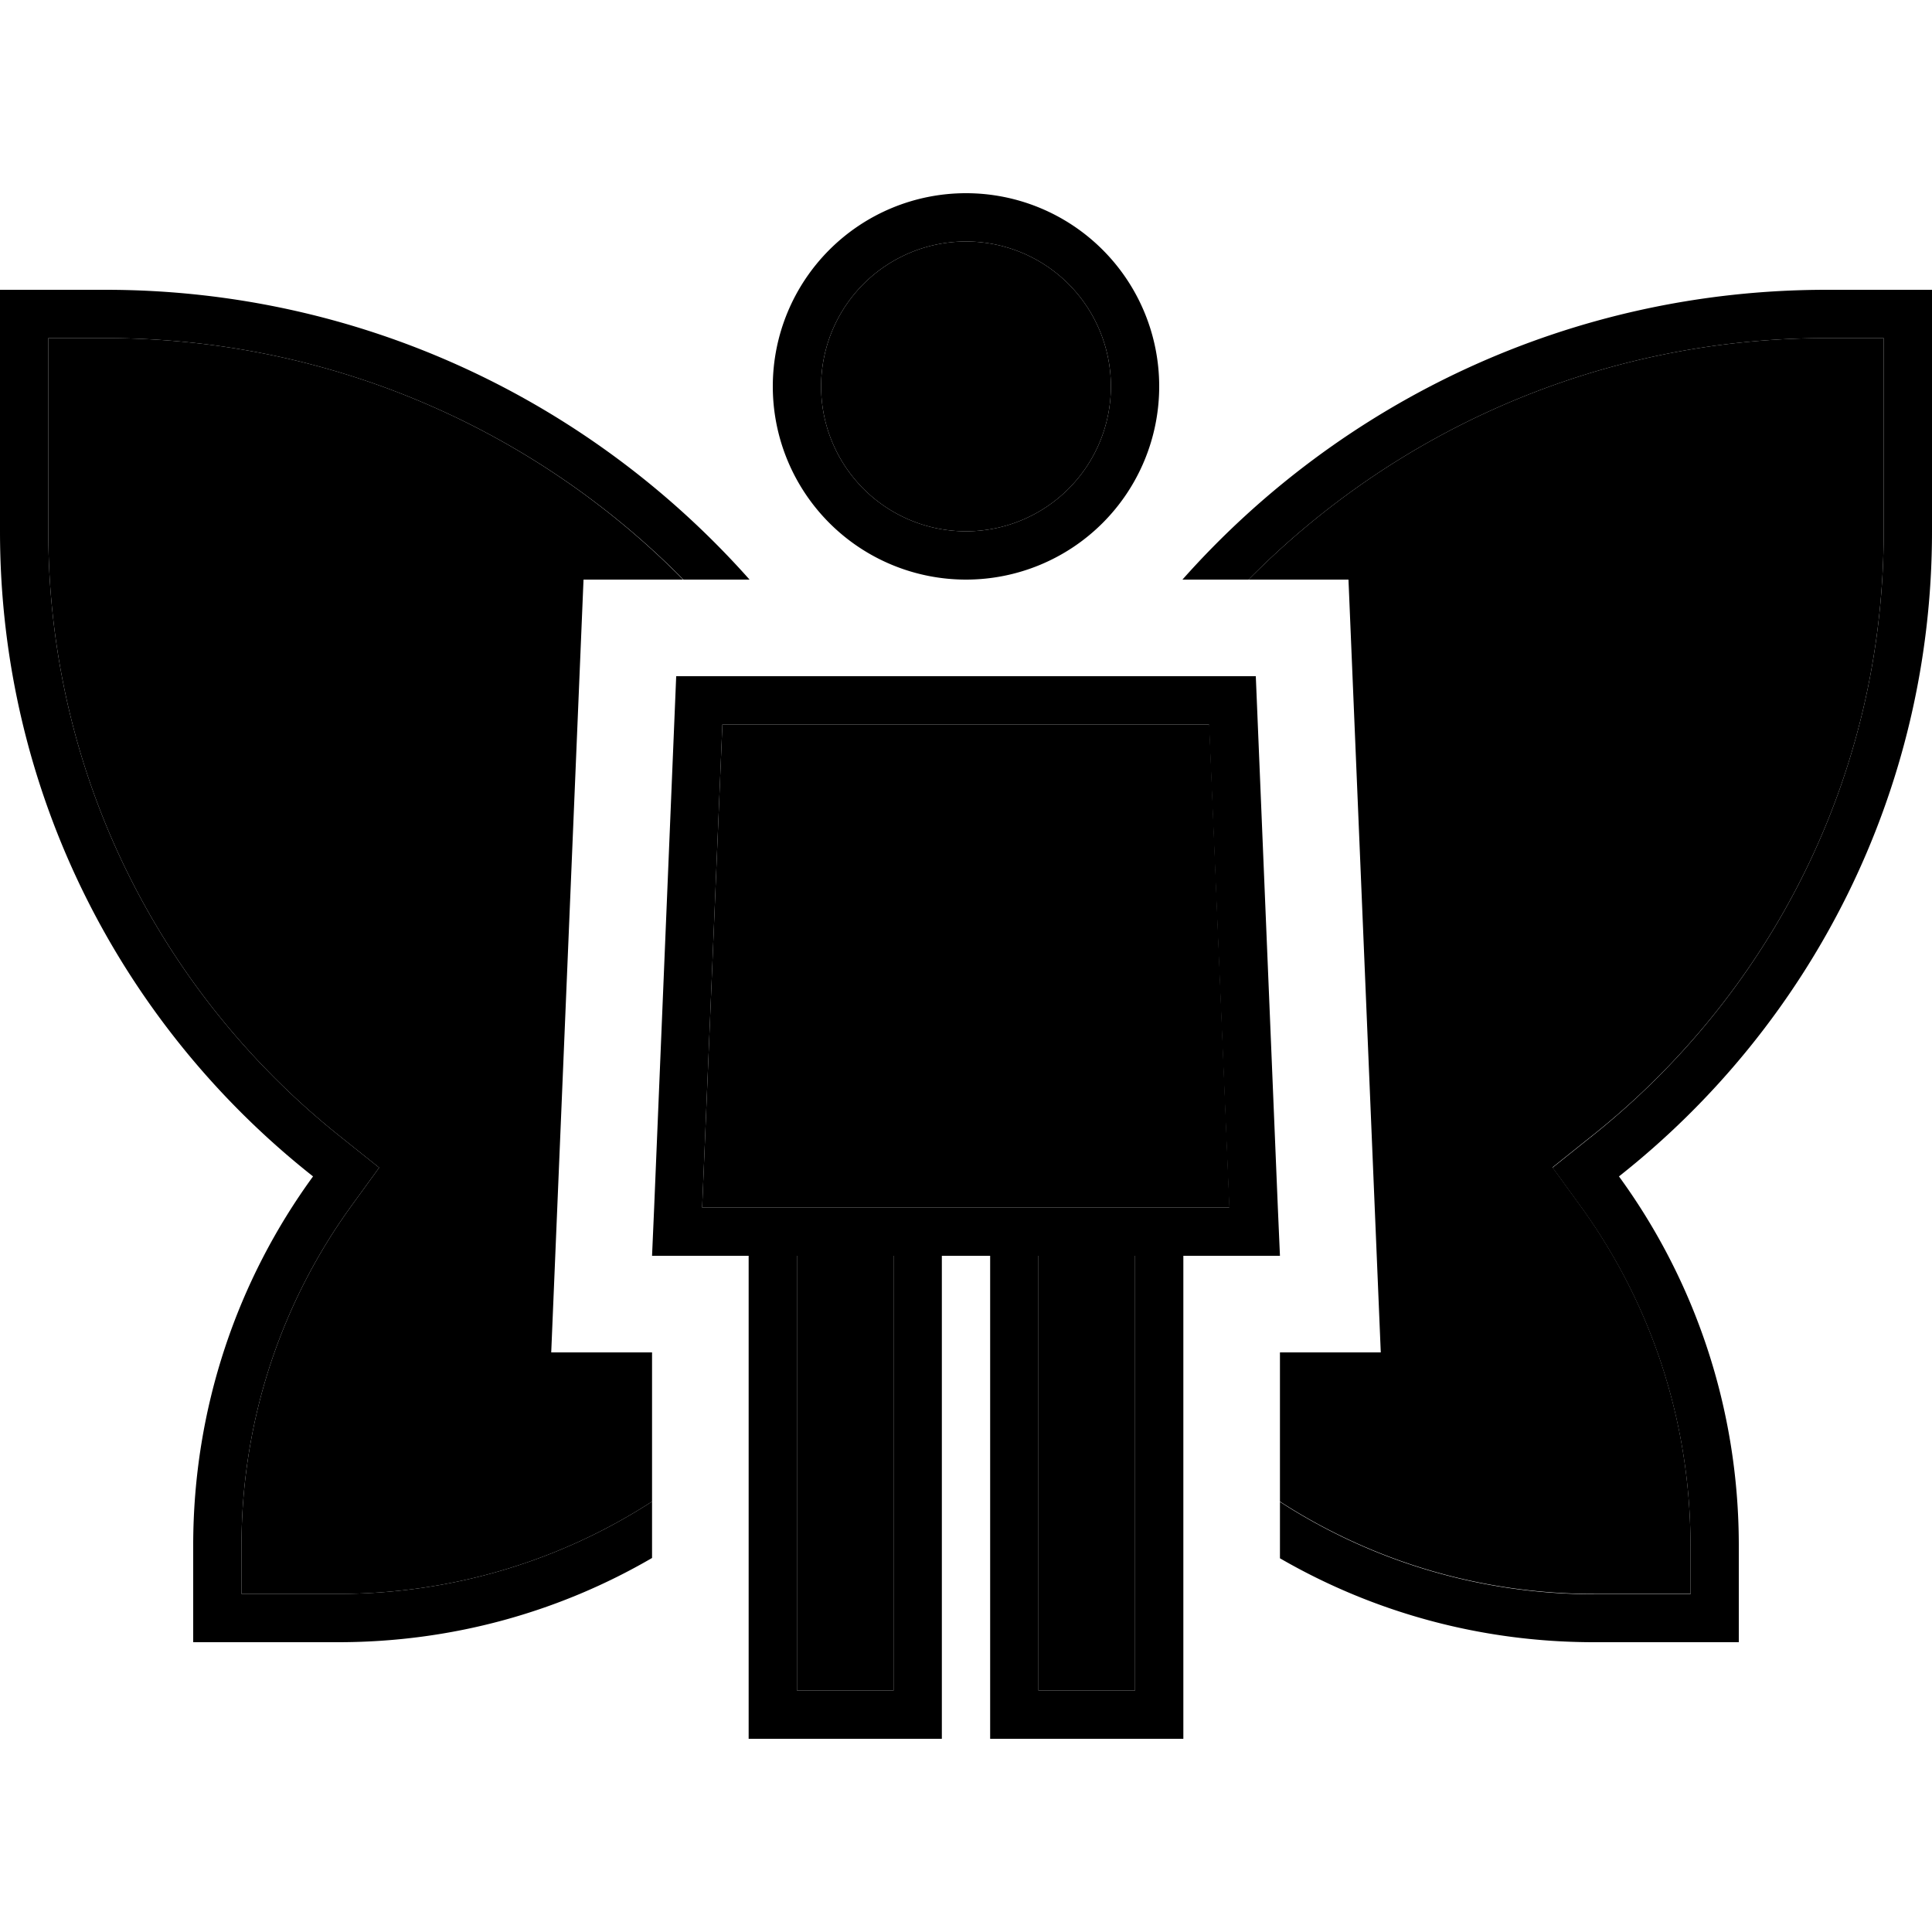 <svg xmlns="http://www.w3.org/2000/svg" width="24" height="24" viewBox="0 0 640 512"><path class="pr-icon-duotone-secondary" d="M16 48l0 64c0 81.6 38.1 154.2 97.6 201.2l6 4.8 6 4.8-4.5 6.2-4.5 6.2C93.6 366.8 80 405.8 80 448l0 16 32 0c38.3 0 74-11.2 104-30.6l0-49.4-33.4 0 10.7-256 33 0C177.6 78.6 109.8 48 34.9 48L16 48zM232.7 336l23.3 0 48 0 32 0 48 0 23.3 0-6.7-160-161.3 0-6.7 160zM264 352l0 144 32 0 0-144-32 0zm8-288a48 48 0 1 0 96 0 48 48 0 1 0 -96 0zm72 288l0 144 32 0 0-144-32 0zm69.7-224l33 0 10.7 256L424 384l0 49.4c30 19.4 65.7 30.6 104 30.6l32 0 0-16c0-42.2-13.6-81.2-36.7-112.9l-4.5-6.2-4.5-6.2 6-4.8 6-4.8C585.9 266.2 624 193.6 624 112l0-64-18.9 0c-74.9 0-142.7 30.6-191.5 80z"/><path class="pr-icon-duotone-primary" d="M320 112a48 48 0 1 0 0-96 48 48 0 1 0 0 96zM320 0a64 64 0 1 1 0 128A64 64 0 1 1 320 0zM239.3 176l-6.7 160 23.3 0 48 0 32 0 48 0 23.3 0-6.7-160-161.3 0zM312 352l0 152 0 8-8 0-48 0-8 0 0-8 0-152-16 0-16 0 .7-16L224 160l192 0 7.3 176 .7 16-16 0-16 0 0 152 0 8-8 0-48 0-8 0 0-8 0-152-16 0zm64 144l0-144-32 0 0 144 32 0zM296 352l-32 0 0 144 32 0 0-144zM112 464c38.3 0 74-11.2 104-30.6l0 18.7C185.4 469.9 149.9 480 112 480l-40 0-8 0 0-8 0-24c0-45.7 14.7-88 39.7-122.3C40.6 275.9 0 198.7 0 112L0 40l0-8 8 0 26.9 0c84.9 0 161.1 37.1 213.4 96l-21.9 0C177.6 78.6 109.8 48 34.9 48L16 48l0 64c0 81.6 38.1 154.2 97.6 201.2l6 4.8 6 4.8-4.5 6.2-4.5 6.2C93.6 366.8 80 405.8 80 448l0 16 32 0zm312-11.8l0-18.7c30 19.4 65.7 30.6 104 30.6l32 0 0-16c0-42.2-13.6-81.2-36.7-112.9l-4.5-6.2-4.5-6.2 6-4.8 6-4.8C585.9 266.2 624 193.6 624 112l0-64-18.9 0c-74.9 0-142.7 30.6-191.5 80l-21.9 0C444 69.1 520.2 32 605.1 32L632 32l8 0 0 8 0 72c0 86.7-40.6 163.9-103.7 213.7C561.3 360 576 402.3 576 448l0 24 0 8-8 0-40 0c-37.9 0-73.4-10.1-104-27.8z"/></svg>